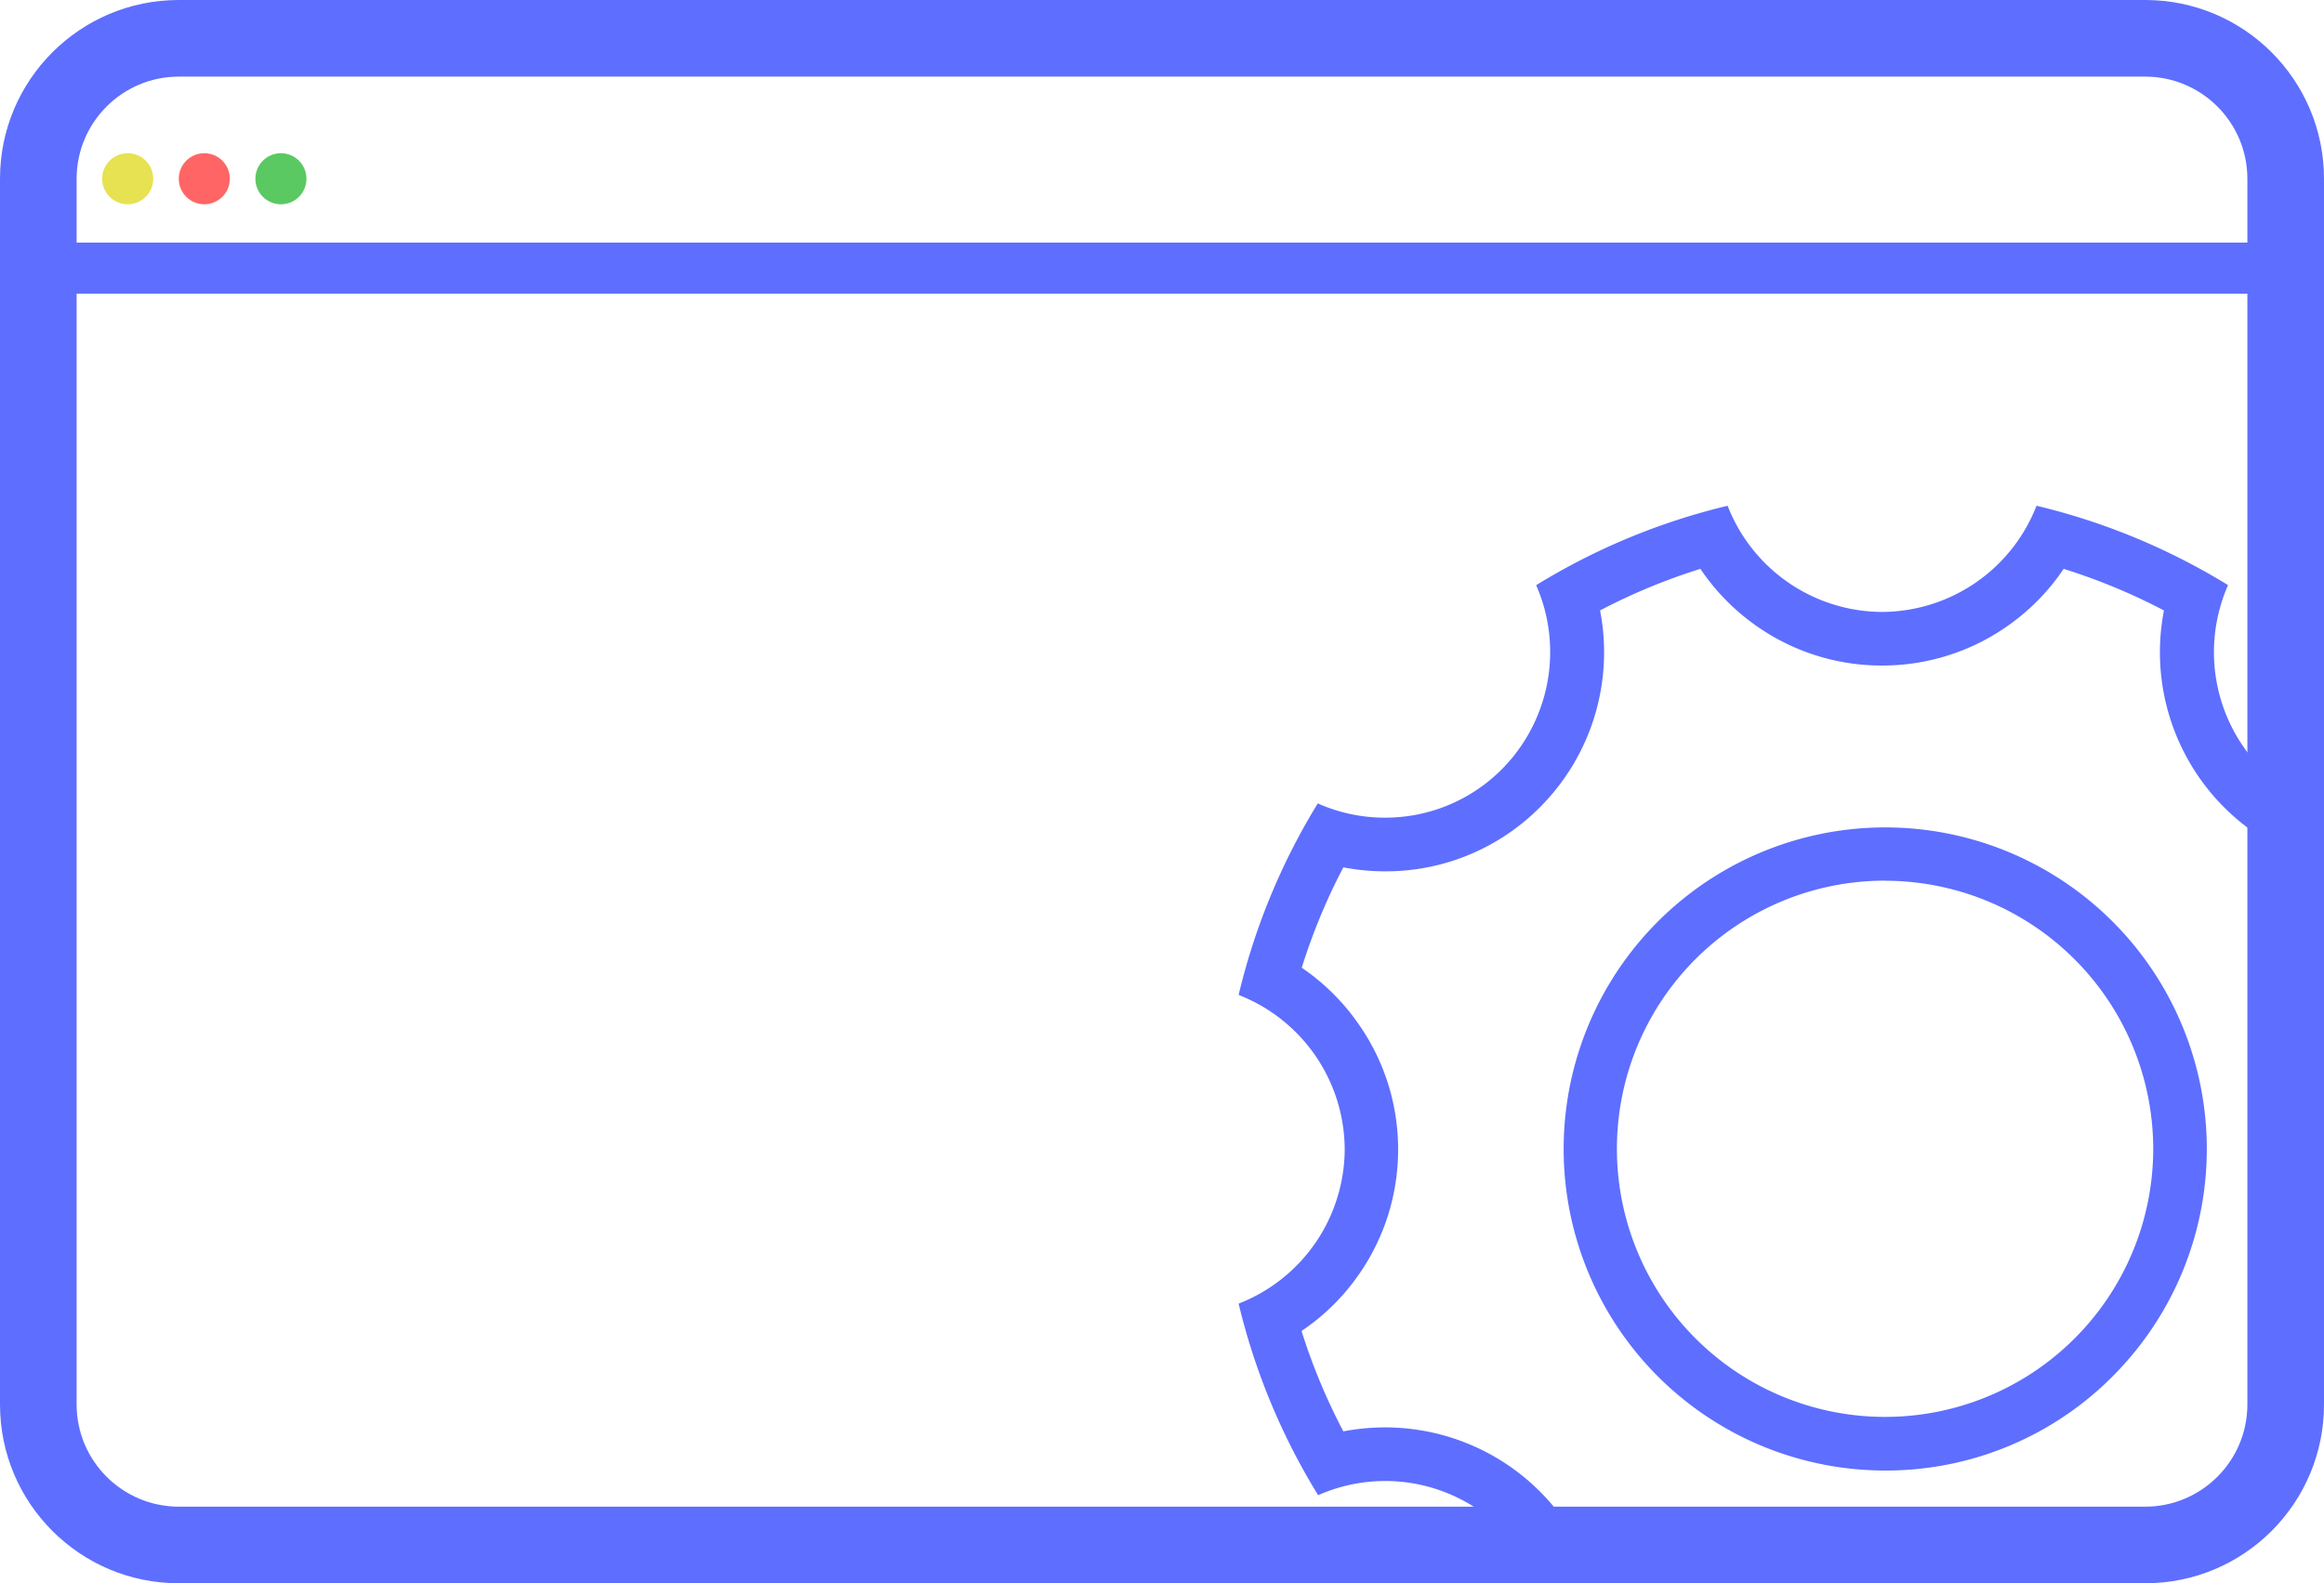 <svg xmlns="http://www.w3.org/2000/svg" width="91" height="62" viewBox="0 0 91 62">
  <g id="Group_1" data-name="Group 1" transform="translate(-320 -834)">
    <g id="Path_5" data-name="Path 5" transform="translate(320 834)" fill="none">
      <path d="M7,0H84a7,7,0,0,1,7,7V55a7,7,0,0,1-7,7H7a7,7,0,0,1-7-7V7A7,7,0,0,1,7,0Z" stroke="none"/>
      <path d="M 7 3 C 4.794 3 3 4.794 3 7 L 3 55 C 3 57.206 4.794 59 7 59 L 84 59 C 86.206 59 88 57.206 88 55 L 88 7 C 88 4.794 86.206 3 84 3 L 7 3 M 7 0 L 84 0 C 87.866 0 91 3.134 91 7 L 91 55 C 91 58.866 87.866 62 84 62 L 7 62 C 3.134 62 0 58.866 0 55 L 0 7 C 0 3.134 3.134 0 7 0 Z" stroke="none" fill="#5e6eff"/>
    </g>
    <path id="Subtraction_3" data-name="Subtraction 3" d="M13.777,41.7h0l-2.28,0a6.477,6.477,0,0,0-8.383-2.954A25.714,25.714,0,0,1,0,31.244,6.511,6.511,0,0,0,4.154,25.2,6.515,6.515,0,0,0,0,19.156a25.707,25.707,0,0,1,3.1-7.5,6.433,6.433,0,0,0,2.629.558h.006a6.432,6.432,0,0,0,4.576-1.9A6.515,6.515,0,0,0,11.651,3.11,25.708,25.708,0,0,1,19.148,0,6.516,6.516,0,0,0,25.2,4.158,6.517,6.517,0,0,0,31.243,0a25.718,25.718,0,0,1,7.5,3.108,6.516,6.516,0,0,0,1.336,7.213,6.568,6.568,0,0,0,.927.77v2.417A8.588,8.588,0,0,1,36.233,4.1a23.69,23.69,0,0,0-3.927-1.629,8.55,8.55,0,0,1-2.2,2.239,8.515,8.515,0,0,1-4.912,1.547,8.515,8.515,0,0,1-4.912-1.547,8.565,8.565,0,0,1-2.2-2.239A23.386,23.386,0,0,0,14.153,4.1,8.583,8.583,0,0,1,11.8,11.806a8.514,8.514,0,0,1-6.06,2.51H5.726A8.677,8.677,0,0,1,4.1,14.16a23.718,23.718,0,0,0-1.628,3.93A8.58,8.58,0,0,1,4.7,20.3a8.519,8.519,0,0,1,1.545,4.91A8.528,8.528,0,0,1,4.7,30.115a8.511,8.511,0,0,1-2.236,2.2A23.733,23.733,0,0,0,4.1,36.246a8.777,8.777,0,0,1,1.636-.155,8.574,8.574,0,0,1,8.042,5.6Zm23.592-1.57h0A8.658,8.658,0,0,1,41,36.9v1.3A21.769,21.769,0,0,0,37.37,40.127ZM25.313,37.78a12.592,12.592,0,1,1,8.91-3.688A12.513,12.513,0,0,1,25.313,37.78Zm0-23.1a10.5,10.5,0,1,0,10.5,10.5A10.509,10.509,0,0,0,25.313,14.684Z" transform="translate(368.5 853.805)" fill="#5e6eff"/>
    <line id="Line_2" data-name="Line 2" x2="89" transform="translate(320.5 844.5)" fill="none" stroke="#5e6eff" stroke-width="2"/>
    <circle id="Ellipse_2" data-name="Ellipse 2" cx="1" cy="1" r="1" transform="translate(324 840)" fill="#e6e251"/>
    <circle id="Ellipse_3" data-name="Ellipse 3" cx="1" cy="1" r="1" transform="translate(327 840)" fill="#ff6565"/>
    <circle id="Ellipse_5" data-name="Ellipse 5" cx="1" cy="1" r="1" transform="translate(330 840)" fill="#5ac962"/>
  </g>
</svg>
